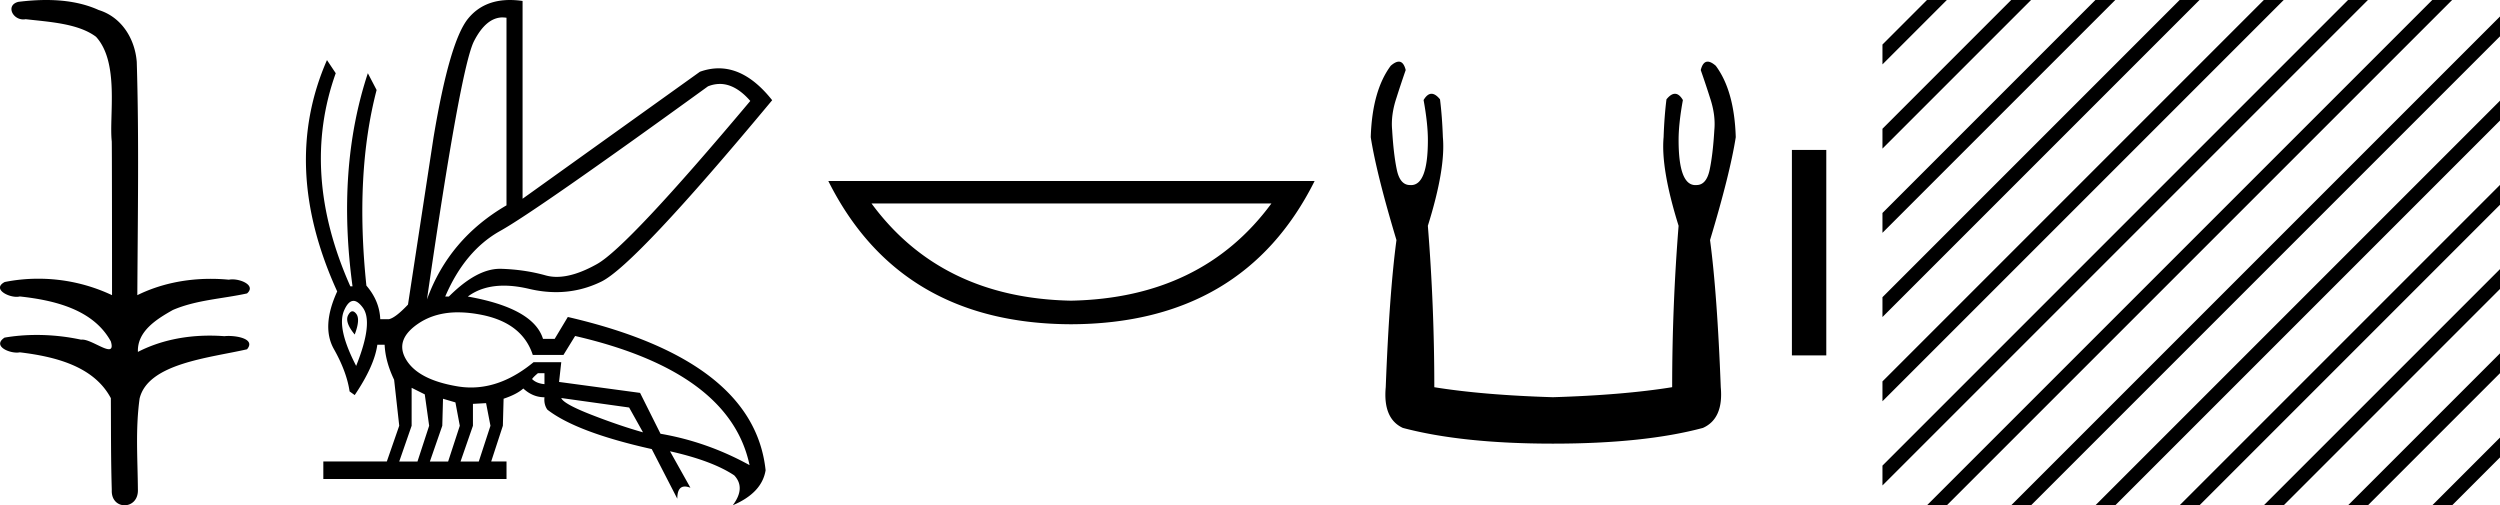 <svg xmlns="http://www.w3.org/2000/svg" width="89.059" height="18"><path d="M1.647 0c-.335 0-.67.026-.995.066C.205.18.435.692.832.692A.476.476 0 0 0 .914.684c.84.097 1.872.15 2.506.626.841.916.463 2.821.561 3.725.007.05.01 3.653.01 5.48a6.145 6.145 0 0 0-2.635-.586 6.04 6.04 0 0 0-1.187.117c-.441.231.076.528.422.528.041 0 .08-.004.115-.013 1.226.133 2.62.461 3.243 1.602.061.206.023.277-.071.277-.206 0-.68-.342-.946-.342-.014 0-.028 0-.04.003a7.535 7.535 0 0 0-1.58-.169c-.39 0-.777.031-1.15.095-.42.278.097.534.439.534a.532.532 0 0 0 .105-.01c1.251.151 2.636.49 3.243 1.633.007 1.27 0 2.11.033 3.278-.014.36.22.538.456.538.235 0 .473-.176.475-.526-.009-1.15-.091-2.161.06-3.277.304-1.253 2.477-1.445 3.827-1.754.294-.347-.285-.475-.659-.475-.055 0-.107.003-.15.008a6.823 6.823 0 0 0-.521-.02c-.882 0-1.771.175-2.557.58-.032-.755.711-1.19 1.244-1.493.84-.361 1.765-.397 2.643-.59.313-.273-.18-.501-.521-.501a.58.58 0 0 0-.125.012 6.767 6.767 0 0 0-.648-.031c-.903 0-1.805.183-2.614.582.016-2.851.062-5.61-.02-8.308-.065-.834-.546-1.6-1.354-1.849C2.938.094 2.291 0 1.647 0zm23.995 2.99q.557 0 1.086.606-4.368 5.2-5.46 5.81-.814.457-1.434.457-.21 0-.399-.053-.74-.208-1.586-.234h-.042q-.828 0-1.817.988h-.13q.702-1.638 1.963-2.34 1.261-.702 7.397-5.148.213-.085.422-.085zM17.91.622q.066 0 .133.01v6.683Q15.99 8.51 15.21 10.668q1.196-8.268 1.677-9.204Q17.32.62 17.911.62zM12.555 11.09q-.08 0-.153.138-.13.247.234.689.208-.546.052-.741-.069-.086-.133-.086zm.037-.372q.153 0 .33.237.39.52-.234 2.08-.702-1.352-.429-1.976.149-.34.333-.34zm6.804 2.577v.39q-.286-.026-.442-.182.052-.078.208-.208zm.598.884l2.418.338.494.884q-.832-.234-1.833-.624-1-.39-1.079-.598zm-5.33-.364l.468.234.156 1.118-.416 1.274h-.65l.442-1.274v-1.352zm1.118.39l.442.13.156.832-.416 1.274h-.65l.442-1.274.026-.962zm1.534.156l.156.806-.416 1.274h-.65l.442-1.274v-.78l.468-.026zm-.994-3.234q.415 0 .89.1 1.404.3 1.768 1.418h1.092l.416-.676Q26 13.242 26.702 16.57q-1.508-.832-3.172-1.118l-.728-1.456-2.886-.39.078-.702h-.988q-1.092.9-2.228.9-.243 0-.489-.042-1.391-.234-1.82-.95-.429-.714.455-1.3.585-.386 1.398-.386zM18.167 0q-.947 0-1.488.658-.663.806-1.235 4.238l-.91 5.954q-.442.468-.676.52h-.312q-.026-.65-.494-1.196-.416-3.978.364-6.968l-.312-.598q-1.118 3.38-.546 7.592h-.078q-1.794-4.03-.52-7.592l-.312-.468q-1.664 3.796.364 8.242-.572 1.248-.117 2.054.455.806.559 1.508l.182.13q.702-1.04.806-1.794h.26q.026.598.338 1.248l.182 1.638-.442 1.274h-2.262v.624h6.526v-.624h-.546l.416-1.274.026-.962q.468-.156.702-.364.338.312.754.312-.026.26.104.442 1.04.806 3.718 1.404l.91 1.768q0-.434.27-.434.085 0 .198.044l-.728-1.3q1.508.338 2.288.858.416.442-.052 1.066 1.04-.442 1.17-1.248-.416-3.926-7.046-5.46l-.468.78h-.416q-.338-1.092-2.678-1.508.522-.388 1.285-.388.414 0 .9.115.491.116.96.116.844 0 1.613-.376 1.196-.585 6.084-6.461-.9-1.136-1.905-1.136-.329 0-.669.122L18.616 7.08V.034Q18.381 0 18.167 0zm27.125 7.249q-2.48 3.37-7.138 3.462-4.626-.091-7.107-3.462zm-15.784-.8q2.542 5.082 8.646 5.102 6.136-.02 8.677-5.102zm20.323-4.253q-.12 0-.288.147-.661.89-.712 2.544.203 1.298.916 3.665-.255 1.908-.382 5.242-.102 1.12.61 1.45 2.113.56 5.345.56 3.257 0 5.344-.56.738-.33.636-1.45-.127-3.334-.382-5.242.713-2.367.916-3.665-.05-1.654-.712-2.544-.168-.147-.288-.147-.172 0-.247.3.178.508.331.992.204.61.153 1.145-.051.865-.166 1.412-.114.547-.47.547l-.038.002q-.599 0-.599-1.605 0-.585.153-1.425-.131-.223-.282-.223-.143 0-.303.198-.077.61-.102 1.348-.102 1.12.534 3.156-.229 2.875-.229 5.75-1.73.28-4.25.357-2.493-.076-4.223-.356 0-2.876-.23-5.751.637-2.036.535-3.156-.026-.738-.102-1.348-.16-.198-.303-.198-.151 0-.282.223.153.84.153 1.425 0 1.605-.6 1.605l-.037-.002q-.356 0-.47-.547-.115-.547-.166-1.412-.05-.535.153-1.145.153-.484.33-.993-.074-.299-.246-.299zM63.834 5.34v7.32h1.225V5.34zM68.646 0L67.06 1.587v.707L69.177.177 69.354 0zm3 0L67.06 4.587v.707L72.177.177 72.354 0zm3 0L67.06 7.587v.707L75.177.177 75.354 0zm3 0L67.06 10.587v.707L78.177.177 78.354 0zm3 0L67.06 13.587v.707L81.177.177 81.354 0zm3 0L67.06 16.587v.707L84.177.177 84.354 0zm3 0L68.823 17.823l-.177.177h.708L87.177.177 87.354 0zm2.413.587L71.823 17.823l-.177.177h.708L89.059 1.294V.587zm0 3L74.823 17.823l-.177.177h.708L89.059 4.294v-.707zm0 3L77.823 17.823l-.177.177h.708L89.059 7.294v-.707zm0 3l-8.236 8.236-.177.177h.708l7.705-7.706v-.707zm0 3l-5.236 5.236-.177.177h.708l4.705-4.706v-.707zm0 3l-2.236 2.236-.177.177h.708l1.705-1.706v-.707z"/></svg>